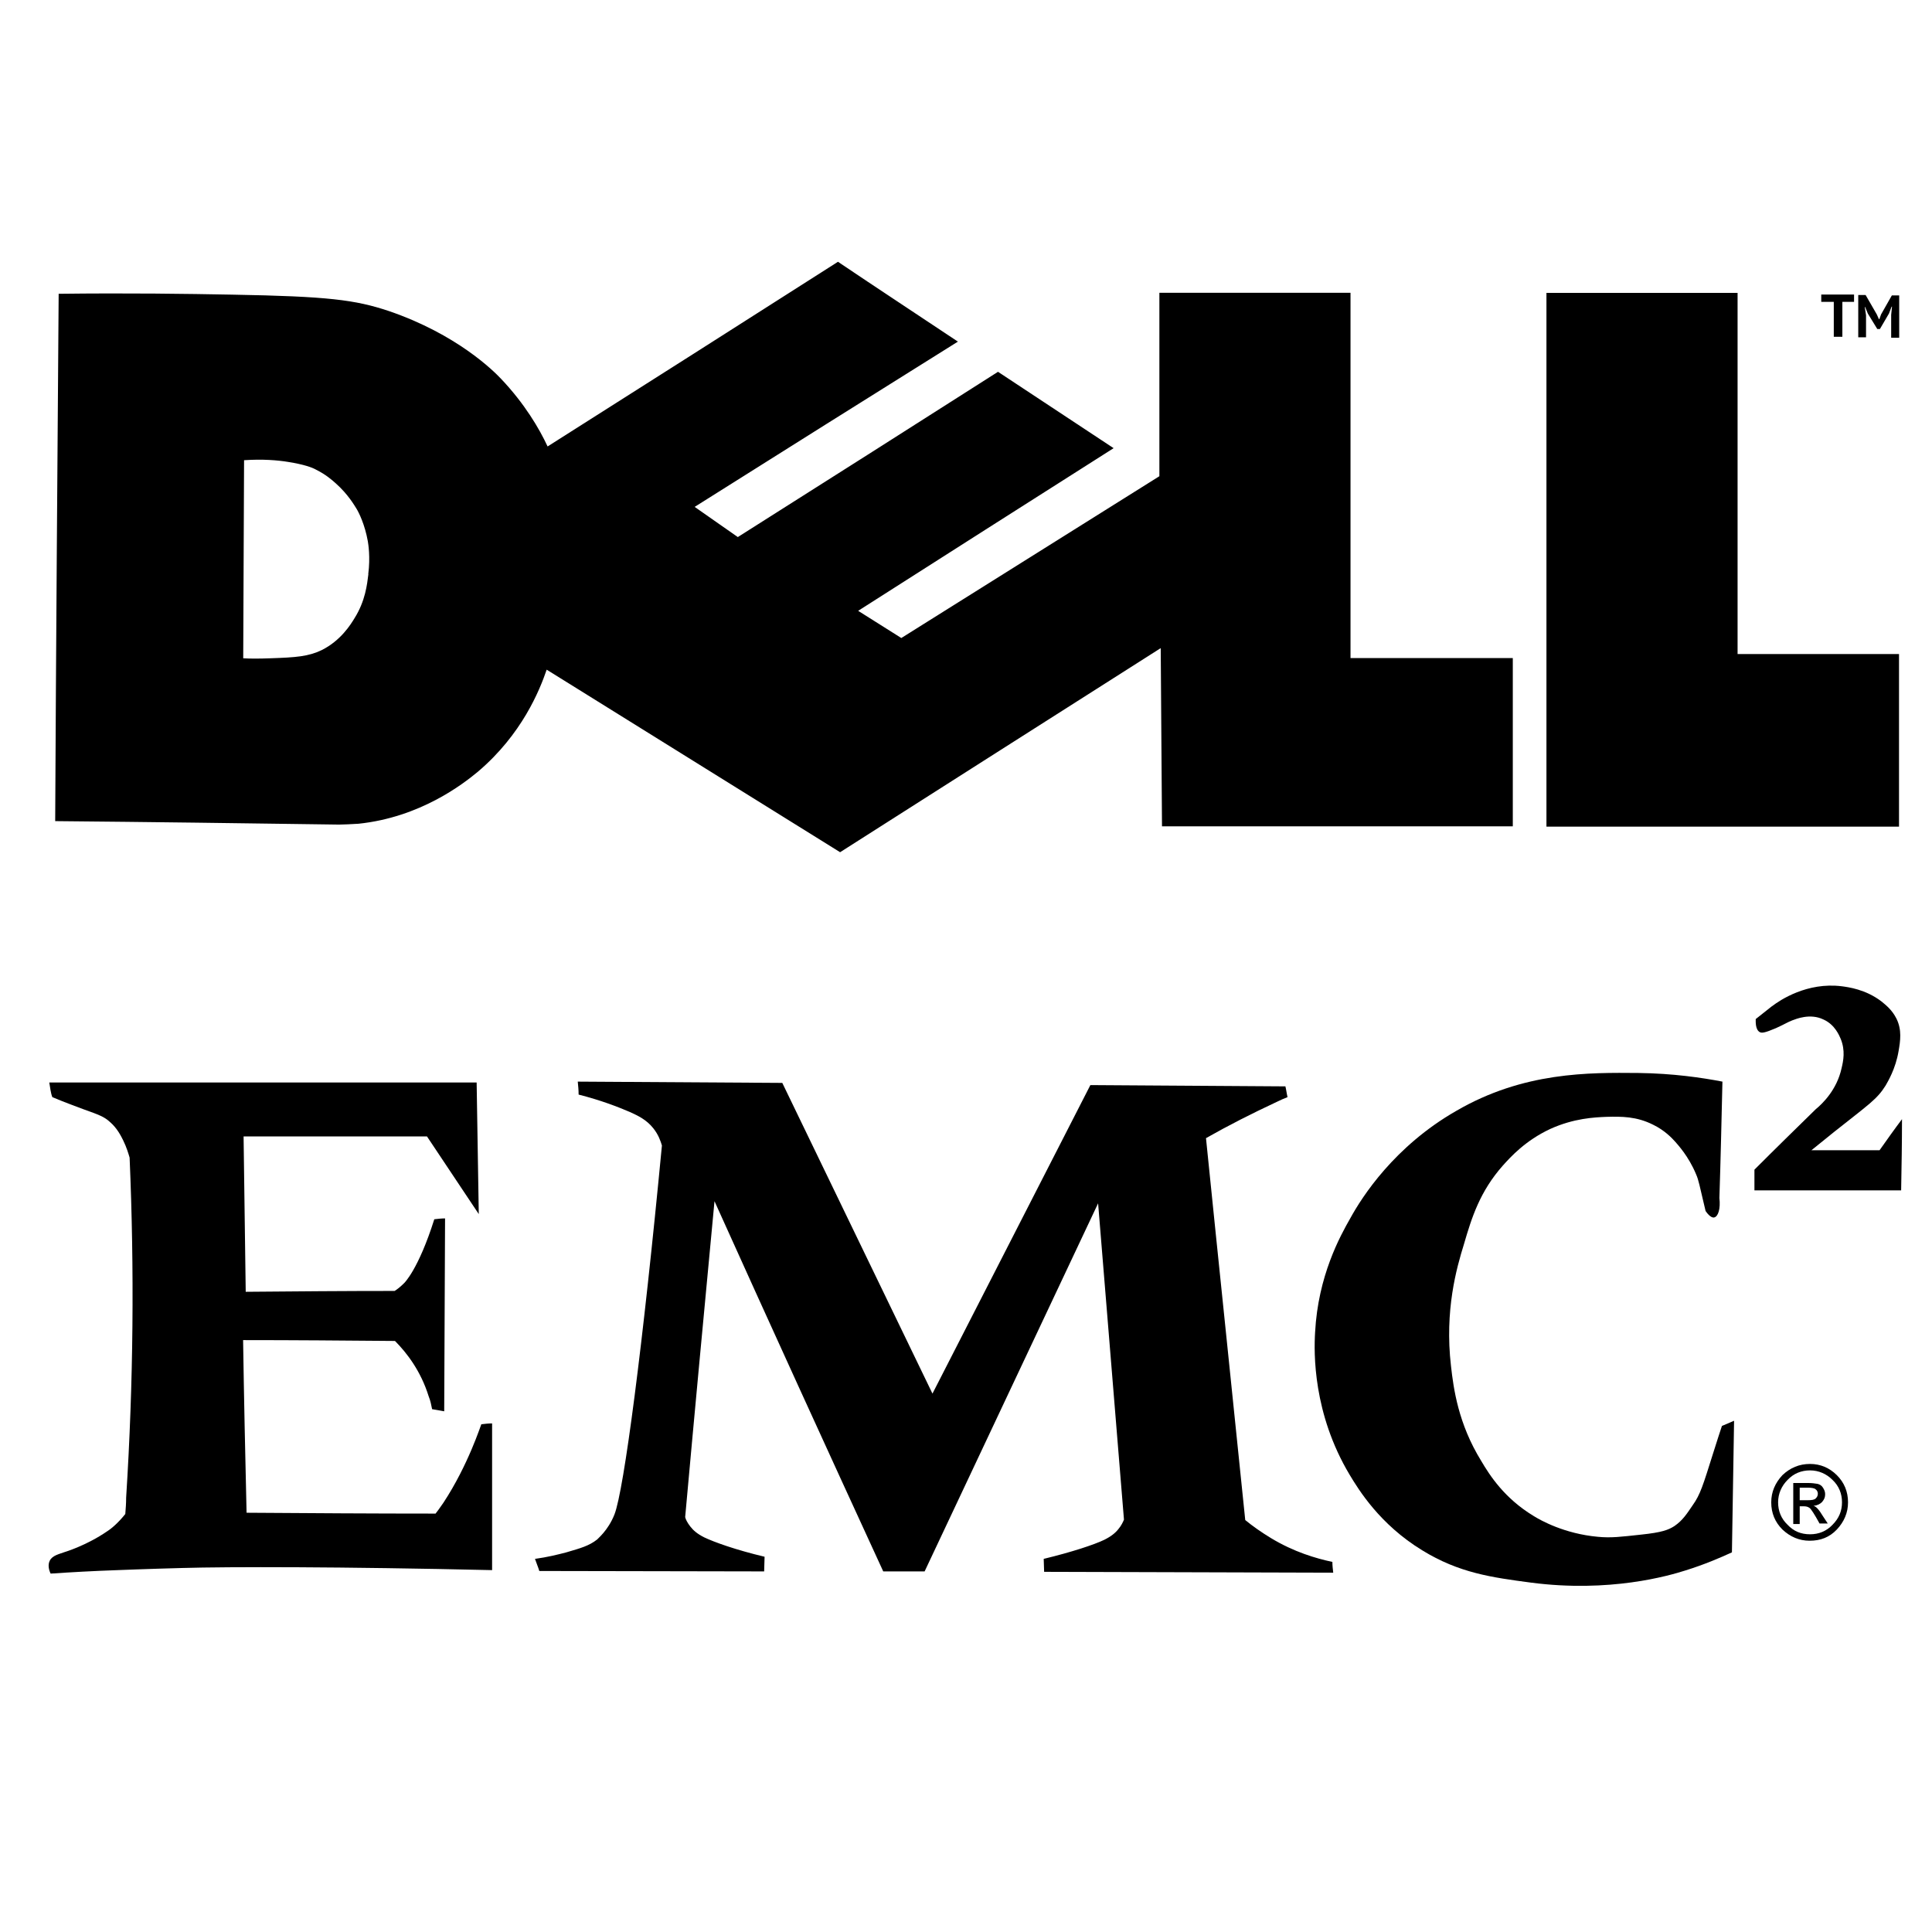 <?xml version="1.0" encoding="UTF-8" standalone="no"?>
<!-- Created with Inkscape (http://www.inkscape.org/) -->

<svg
   xmlns:dc="http://purl.org/dc/elements/1.1/"
   xmlns:cc="http://creativecommons.org/ns#"
   xmlns:rdf="http://www.w3.org/1999/02/22-rdf-syntax-ns#"
   xmlns:svg="http://www.w3.org/2000/svg"
   xmlns="http://www.w3.org/2000/svg"
   xmlns:sodipodi="http://sodipodi.sourceforge.net/DTD/sodipodi-0.dtd"
   xmlns:inkscape="http://www.inkscape.org/namespaces/inkscape"
   width="40"
   height="40"
   viewBox="0 0 31.75 31.75"
   version="1.1"
   id="svg400"
   sodipodi:docname="dell_2.svg"
   inkscape:version="0.92.3 (2405546, 2018-03-11)">
  <defs
     id="defs394" />
  <sodipodi:namedview
     id="base"
     pagecolor="#ffffff"
     bordercolor="#666666"
     borderopacity="1.0"
     inkscape:pageopacity="0.0"
     inkscape:pageshadow="2"
     inkscape:zoom="0.98994949"
     inkscape:cx="688.206"
     inkscape:cy="-39.209273"
     inkscape:document-units="mm"
     inkscape:current-layer="layer1"
     showgrid="false"
     inkscape:window-width="2256"
     inkscape:window-height="1410"
     inkscape:window-x="-11"
     inkscape:window-y="-11"
     inkscape:window-maximized="1"
     fit-margin-top="0"
     fit-margin-left="0"
     fit-margin-right="0"
     fit-margin-bottom="0"
     units="px" />
  <g
     inkscape:label="Layer 1"
     inkscape:groupmode="layer"
     id="layer1"
     transform="translate(-49.019,-157.677)">
    <path
       inkscape:connector-curvature="0"
       class="st7"
       d="m 49.832,175.466 c 2.34,0 4.68,0 7.02,0 0.014,0.723 0.021,1.44 0.035,2.163 -0.284,-0.425 -0.567,-0.851 -0.851,-1.276 -1.007,0 -2.007,0 -3.014,0 0.014,0.851 0.021,1.702 0.035,2.553 0.816,-0.007 1.631,-0.014 2.447,-0.014 0.035,-0.021 0.092,-0.064 0.156,-0.128 0,0 0.234,-0.22 0.496,-1.05 0.057,-0.007 0.121,-0.014 0.177,-0.014 0,0.113 -0.014,3.042 -0.014,3.156 0,0 0,0.014 0,0.014 -0.064,-0.014 -0.128,-0.021 -0.199,-0.035 -0.014,-0.071 -0.028,-0.142 -0.057,-0.213 -0.128,-0.411 -0.355,-0.709 -0.553,-0.908 -0.837,-0.007 -1.666,-0.014 -2.496,-0.014 0.014,0.943 0.035,1.893 0.057,2.837 1.035,0.007 2.071,0.014 3.106,0.014 0.021,-0.028 0.071,-0.092 0.128,-0.177 0.411,-0.624 0.617,-1.284 0.624,-1.291 0.057,-0.007 0.121,-0.014 0.177,-0.014 0,0.801 0,1.61 0,2.411 -2.482,-0.057 -4.333,-0.057 -5.092,-0.035 -0.539,0.014 -1.064,0.035 -1.064,0.035 -0.404,0.014 -0.773,0.035 -1.099,0.057 -0.028,-0.057 -0.05,-0.142 -0.014,-0.213 0.043,-0.085 0.149,-0.106 0.248,-0.142 0,0 0.355,-0.106 0.695,-0.34 0.078,-0.05 0.184,-0.142 0.298,-0.284 0.007,-0.085 0.014,-0.177 0.014,-0.269 0.121,-1.9 0.135,-3.765 0.057,-5.588 -0.021,-0.071 -0.05,-0.17 -0.106,-0.284 -0.035,-0.071 -0.099,-0.199 -0.213,-0.298 -0.099,-0.092 -0.184,-0.121 -0.44,-0.213 -0.113,-0.043 -0.291,-0.106 -0.511,-0.199 -0.028,-0.071 -0.035,-0.156 -0.05,-0.241 z"
       id="path325"
       style="stroke-width:0.071" />
    <path
       inkscape:connector-curvature="0"
       class="st8"
       d="m 77.325,175.452 c -0.333,-0.064 -0.808,-0.135 -1.383,-0.142 -0.808,-0.007 -1.886,-0.021 -2.993,0.624 -1.014,0.581 -1.546,1.411 -1.737,1.759 -0.17,0.298 -0.532,0.95 -0.581,1.879 -0.021,0.34 -0.035,1.333 0.567,2.34 0.149,0.248 0.496,0.816 1.191,1.241 0.61,0.376 1.149,0.447 1.787,0.532 1.298,0.17 2.269,-0.113 2.539,-0.199 0.319,-0.099 0.581,-0.213 0.766,-0.298 0,-0.064 0.035,-2.085 0.035,-2.142 0,0 0,-0.021 0,-0.021 -0.064,0.028 -0.128,0.057 -0.199,0.085 -0.028,0.078 -0.078,0.241 -0.142,0.44 -0.17,0.539 -0.213,0.688 -0.34,0.865 -0.092,0.135 -0.163,0.248 -0.298,0.34 -0.099,0.064 -0.206,0.106 -0.553,0.142 -0.326,0.035 -0.489,0.057 -0.709,0.035 -0.546,-0.05 -0.936,-0.269 -1.05,-0.34 -0.482,-0.291 -0.723,-0.667 -0.865,-0.908 -0.376,-0.61 -0.454,-1.184 -0.496,-1.56 -0.106,-0.915 0.092,-1.61 0.213,-2 0.128,-0.44 0.262,-0.865 0.638,-1.291 0.128,-0.142 0.369,-0.411 0.78,-0.603 0.39,-0.177 0.73,-0.191 0.922,-0.199 0.255,-0.007 0.496,-0.007 0.766,0.128 0.191,0.092 0.312,0.22 0.369,0.284 0.035,0.043 0.213,0.227 0.34,0.532 0.043,0.099 0.05,0.156 0.156,0.603 0.014,0.021 0.085,0.121 0.142,0.106 0.064,-0.014 0.106,-0.142 0.085,-0.319 0.021,-0.638 0.035,-1.276 0.05,-1.915 z"
       id="path327"
       style="stroke-width:0.071" />
    <path
       inkscape:connector-curvature="0"
       class="st7"
       d="m 78.141,174.211 c -0.092,0.071 -0.177,0.142 -0.269,0.213 0,0.043 -0.007,0.17 0.064,0.213 0.035,0.021 0.085,0.014 0.269,-0.064 0.17,-0.078 0.191,-0.099 0.269,-0.128 0.057,-0.021 0.291,-0.121 0.511,-0.014 0.191,0.085 0.262,0.269 0.284,0.319 0.078,0.191 0.043,0.362 0.014,0.482 -0.078,0.355 -0.312,0.581 -0.425,0.674 -0.34,0.333 -0.674,0.659 -1.007,0.993 0,0.113 0,0.227 0,0.34 0.801,0 1.61,0 2.411,0 0.007,-0.39 0.014,-0.78 0.014,-1.17 -0.128,0.17 -0.248,0.34 -0.369,0.511 -0.369,0 -0.745,0 -1.12,0 0.078,-0.064 0.213,-0.17 0.369,-0.298 0.581,-0.461 0.709,-0.539 0.851,-0.766 0.035,-0.064 0.163,-0.269 0.213,-0.567 0.028,-0.163 0.057,-0.347 -0.035,-0.532 -0.071,-0.142 -0.17,-0.22 -0.248,-0.284 -0.262,-0.199 -0.546,-0.234 -0.652,-0.248 -0.567,-0.071 -1.014,0.227 -1.142,0.326 z"
       id="path329"
       style="stroke-width:0.071" />
    <path
       inkscape:connector-curvature="0"
       class="st9"
       d="m 78.765,181.735 c 0.17,0 0.319,0.064 0.44,0.184 0.121,0.121 0.184,0.269 0.184,0.447 0,0.17 -0.064,0.319 -0.184,0.447 -0.121,0.128 -0.269,0.184 -0.447,0.184 -0.17,0 -0.319,-0.064 -0.447,-0.184 -0.121,-0.121 -0.184,-0.269 -0.184,-0.447 0,-0.17 0.064,-0.319 0.184,-0.447 0.128,-0.121 0.277,-0.184 0.454,-0.184 z m 0,1.156 c 0.142,0 0.269,-0.05 0.369,-0.156 0.106,-0.106 0.156,-0.227 0.156,-0.369 0,-0.142 -0.05,-0.269 -0.156,-0.369 -0.099,-0.099 -0.227,-0.156 -0.369,-0.156 -0.142,0 -0.269,0.05 -0.369,0.156 -0.099,0.099 -0.156,0.227 -0.156,0.369 0,0.142 0.05,0.269 0.156,0.369 0.099,0.106 0.22,0.156 0.369,0.156 z m 0.291,-0.177 h -0.135 c -0.085,-0.156 -0.142,-0.241 -0.163,-0.255 -0.028,-0.021 -0.057,-0.028 -0.099,-0.028 h -0.064 v 0.291 h -0.106 v -0.674 h 0.234 c 0.071,0 0.121,0.007 0.163,0.014 0.035,0.007 0.071,0.028 0.092,0.064 0.021,0.035 0.035,0.064 0.035,0.106 0,0.05 -0.014,0.085 -0.05,0.128 -0.035,0.035 -0.078,0.057 -0.142,0.064 v 0 c 0.043,0.007 0.092,0.064 0.156,0.17 z m -0.461,-0.383 h 0.135 c 0.064,0 0.106,-0.007 0.128,-0.029 0.021,-0.021 0.035,-0.043 0.035,-0.078 0,-0.028 -0.014,-0.057 -0.035,-0.071 -0.021,-0.021 -0.071,-0.028 -0.135,-0.028 h -0.128 z"
       id="path331"
       style="stroke-width:0.071" />
    <path
       inkscape:connector-curvature="0"
       class="st9"
       d="m 79.495,162.638 h -0.199 v 0.574 H 79.155 v -0.574 h -0.206 v -0.121 h 0.539 v 0.121 z"
       id="path335"
       style="stroke-width:0.071" />
    <path
       inkscape:connector-curvature="0"
       class="st9"
       d="m 80.098,162.851 0.014,-0.135 h -0.007 l -0.043,0.113 -0.149,0.255 h -0.043 l -0.156,-0.255 -0.043,-0.106 h -0.007 l 0.021,0.135 v 0.362 h -0.128 v -0.695 h 0.121 l 0.184,0.319 0.035,0.078 h 0.007 l 0.028,-0.078 0.177,-0.312 h 0.121 v 0.695 H 80.098 Z"
       id="path337"
       style="stroke-width:0.071" />
    <path
       inkscape:connector-curvature="0"
       class="st7"
       d="m 63.533,183.501 c 0.227,0 0.454,0 0.681,0 0.95,-2.014 1.9,-4.035 2.851,-6.049 0.142,1.73 0.284,3.468 0.425,5.198 -0.014,0.035 -0.043,0.099 -0.092,0.156 -0.05,0.064 -0.121,0.121 -0.234,0.177 -0.163,0.078 -0.525,0.199 -0.993,0.312 0,0.071 0.007,0.142 0.007,0.213 1.581,0.007 3.17,0.007 4.751,0.014 -0.007,-0.057 -0.014,-0.121 -0.014,-0.177 -0.269,-0.057 -0.631,-0.163 -1.007,-0.39 -0.163,-0.099 -0.305,-0.199 -0.425,-0.298 -0.213,-2.092 -0.433,-4.184 -0.645,-6.276 0.362,-0.206 0.752,-0.404 1.163,-0.596 0.057,-0.028 0.121,-0.057 0.177,-0.078 -0.014,-0.057 -0.021,-0.121 -0.035,-0.177 -1.071,-0.007 -2.134,-0.014 -3.205,-0.021 -0.865,1.688 -1.73,3.383 -2.595,5.07 -0.823,-1.702 -1.645,-3.404 -2.468,-5.106 -1.12,-0.007 -2.241,-0.014 -3.361,-0.021 0.007,0.071 0.014,0.142 0.014,0.213 0.362,0.092 0.638,0.199 0.837,0.284 0.142,0.064 0.277,0.128 0.39,0.269 0.085,0.106 0.121,0.213 0.142,0.284 -0.312,3.276 -0.624,5.666 -0.78,6.063 -0.106,0.269 -0.284,0.404 -0.284,0.411 -0.135,0.106 -0.269,0.142 -0.511,0.213 -0.135,0.035 -0.305,0.078 -0.511,0.106 0.021,0.064 0.05,0.128 0.071,0.199 1.234,0 2.461,0.007 3.695,0.007 0,-0.078 0.007,-0.163 0.007,-0.241 -0.475,-0.113 -0.83,-0.241 -0.993,-0.319 -0.113,-0.057 -0.177,-0.113 -0.227,-0.177 -0.05,-0.064 -0.078,-0.121 -0.085,-0.156 0.156,-1.73 0.319,-3.461 0.482,-5.191 0.908,2.014 1.837,4.049 2.773,6.084 z"
       id="path341"
       style="stroke-width:0.071" />
    <path
       inkscape:connector-curvature="0"
       class="st7"
       d="m 77.574,168.425 c 0,-1.978 0,-3.957 0,-5.935 -1.05,0 -2.099,0 -3.141,0 v 5.382 0.624 2.766 c 1.929,0 3.858,0 5.794,0 0,-0.943 0,-1.893 0,-2.837 -0.886,0 -1.773,0 -2.652,0 z"
       id="path343"
       style="stroke-width:0.071" />
    <path
       inkscape:connector-curvature="0"
       class="st7"
       d="m 71.213,168.495 v -6.006 c -1.05,0 -2.099,0 -3.141,0 0,1.007 0,2.007 0,3.014 -1.411,0.886 -2.829,1.773 -4.241,2.659 -0.234,-0.149 -0.475,-0.298 -0.709,-0.447 1.397,-0.893 2.794,-1.78 4.198,-2.673 -0.631,-0.418 -1.269,-0.837 -1.9,-1.255 -1.425,0.908 -2.851,1.815 -4.276,2.716 -0.234,-0.163 -0.475,-0.333 -0.709,-0.496 1.44,-0.908 2.886,-1.815 4.326,-2.716 -0.659,-0.44 -1.319,-0.872 -1.971,-1.312 -1.588,1.014 -3.184,2.028 -4.772,3.035 -0.135,-0.291 -0.376,-0.702 -0.766,-1.113 -0.121,-0.128 -0.723,-0.73 -1.844,-1.113 -0.553,-0.184 -0.993,-0.241 -2.574,-0.269 -0.745,-0.014 -1.709,-0.028 -2.851,-0.014 -0.021,2.886 -0.043,5.772 -0.057,8.666 1.553,0.014 3.106,0.035 4.666,0.057 0.078,0 0.191,-0.007 0.319,-0.014 1.014,-0.106 1.716,-0.652 1.957,-0.851 0.73,-0.617 1.021,-1.347 1.135,-1.681 1.61,1 3.212,2 4.822,3 1.759,-1.12 3.517,-2.241 5.269,-3.354 0.007,0.979 0.014,1.957 0.021,2.929 1.922,0 3.843,0 5.765,0 v -2.766 h -2.666 z m -16.14,-1.383 c -0.021,0.17 -0.05,0.44 -0.227,0.723 -0.064,0.106 -0.227,0.369 -0.539,0.525 -0.22,0.106 -0.425,0.121 -0.844,0.135 -0.184,0.007 -0.34,0.007 -0.447,0 0.007,-1.085 0.007,-2.17 0.014,-3.255 0.305,-0.021 0.553,0 0.723,0.028 0.269,0.043 0.397,0.092 0.461,0.128 0.156,0.078 0.255,0.163 0.326,0.227 0.199,0.177 0.305,0.362 0.34,0.418 0.035,0.057 0.135,0.255 0.184,0.532 0.007,0.043 0.043,0.255 0.007,0.539 z"
       id="path345"
       style="stroke-width:0.071" />
  </g>
</svg>
